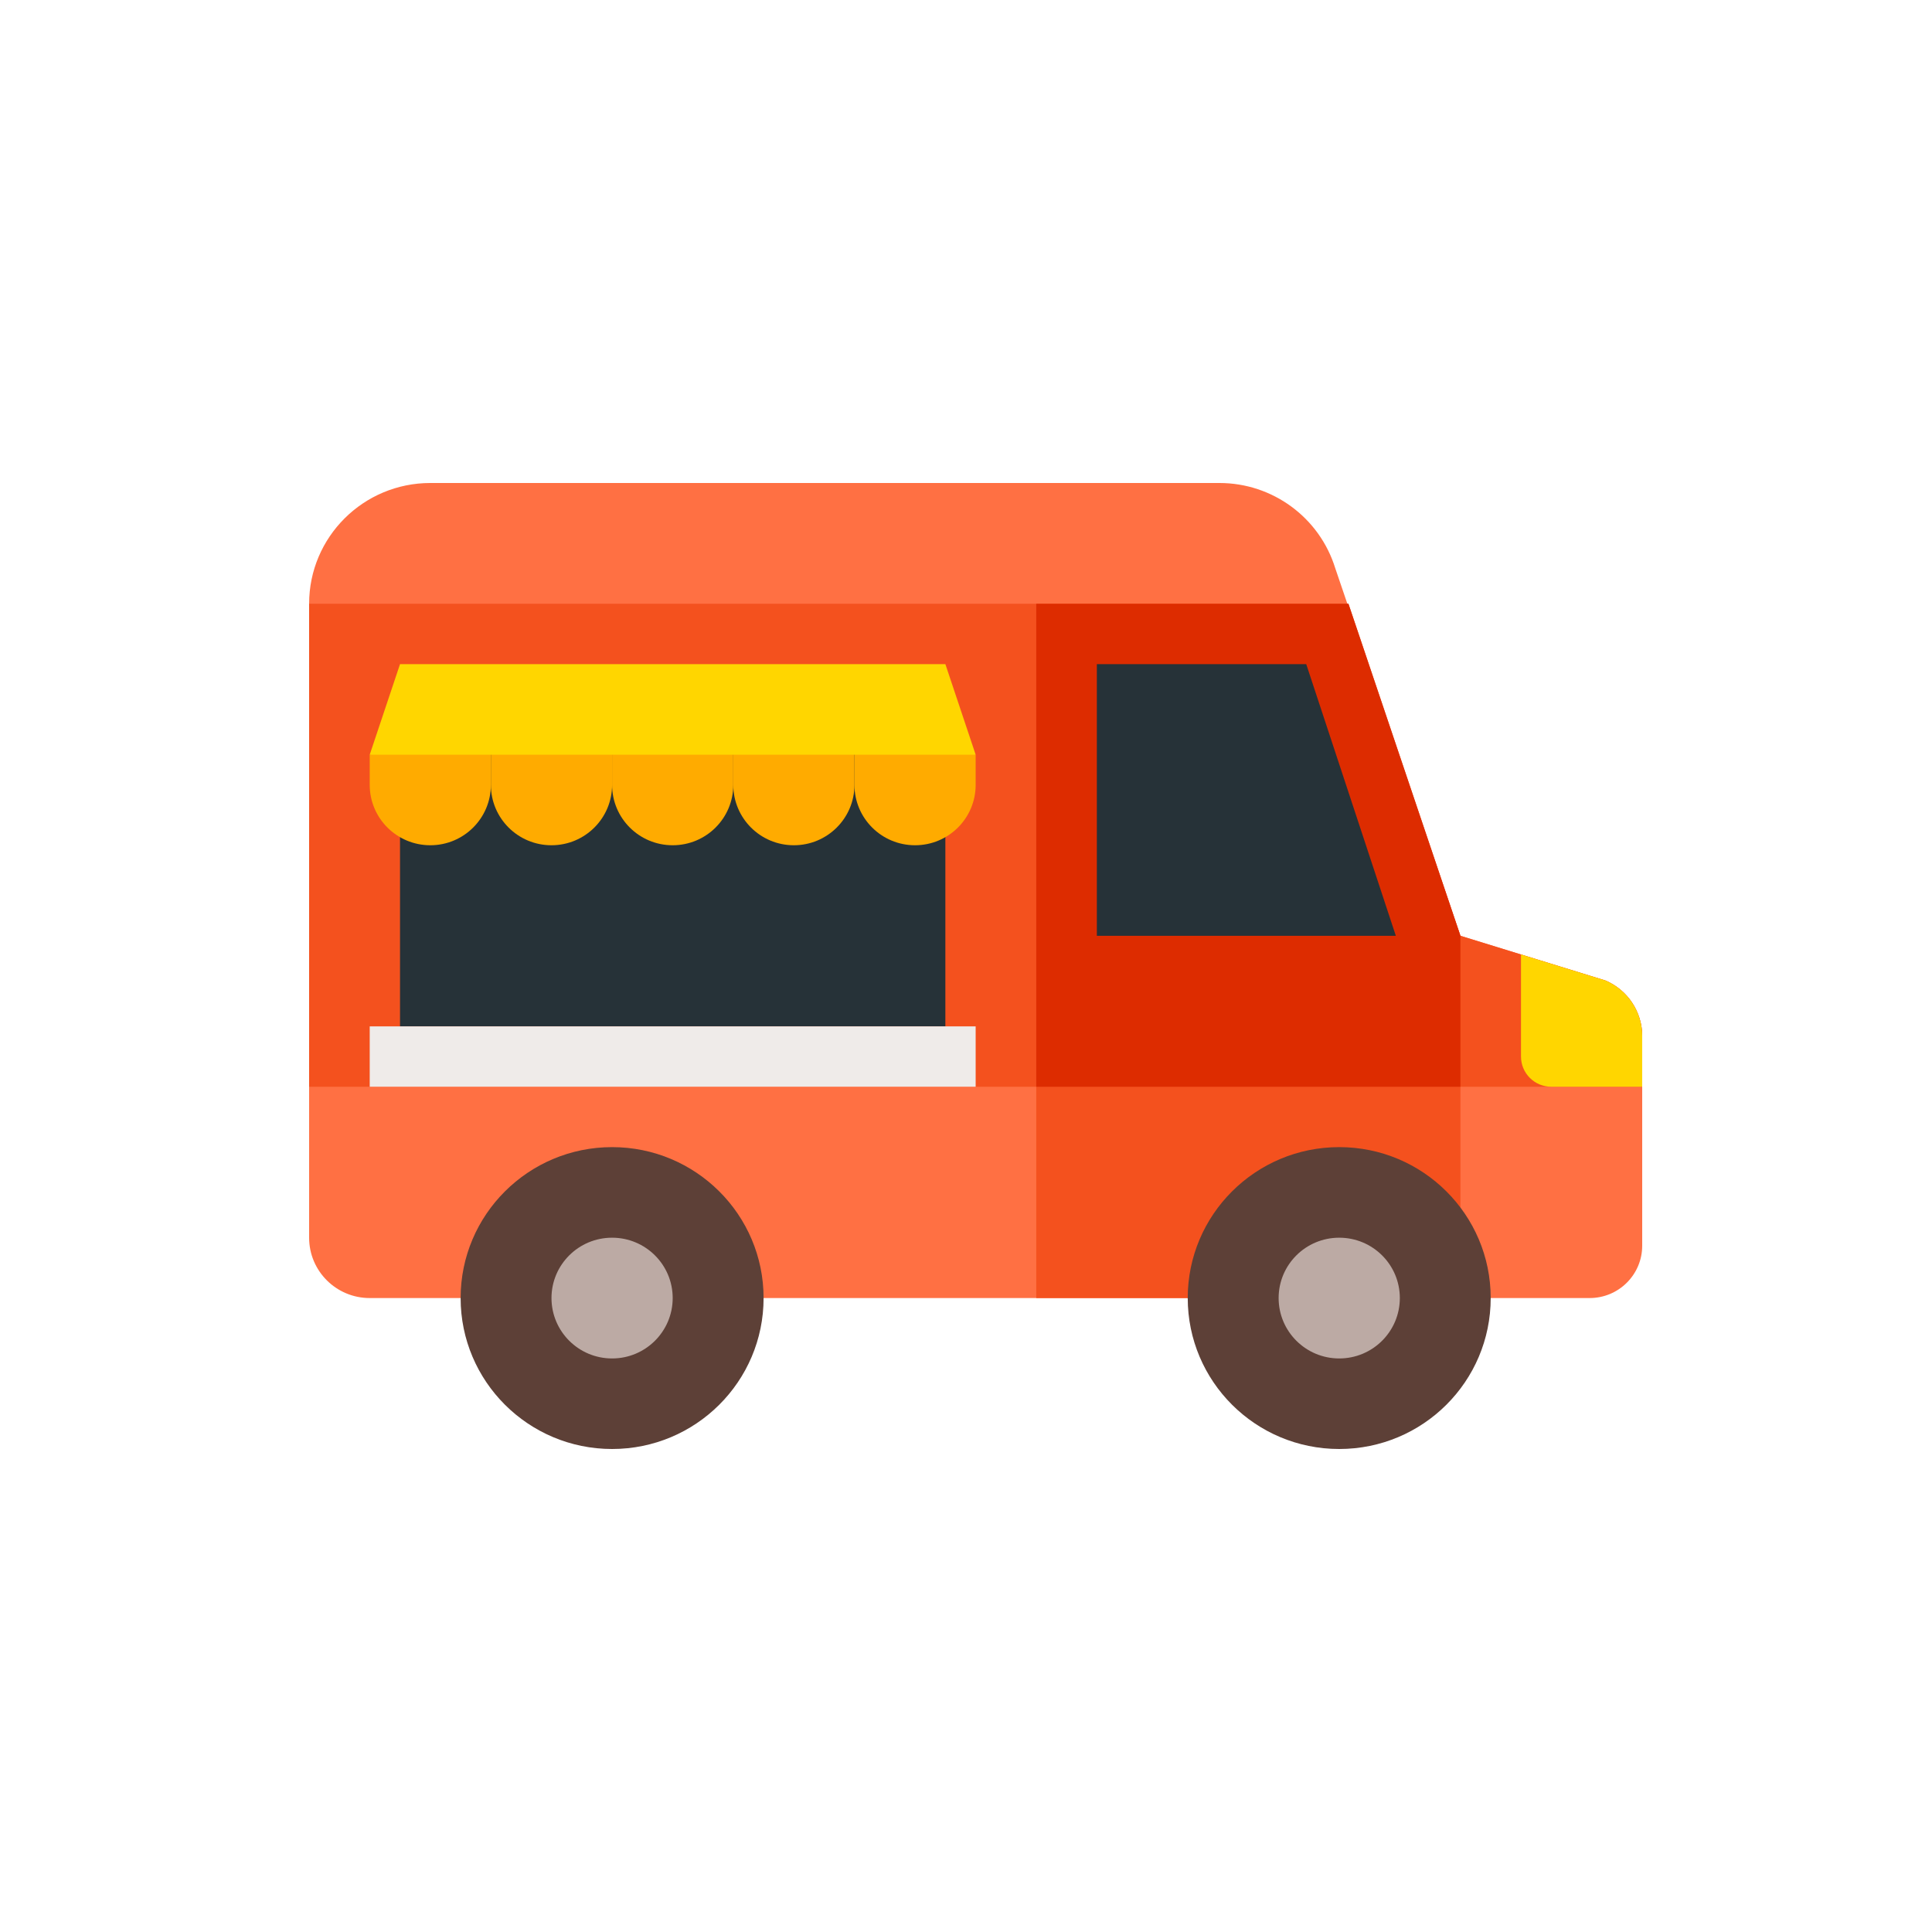 <svg width="60" height="60" viewBox="0 0 60 60" fill="none" xmlns="http://www.w3.org/2000/svg">
<path d="M49.86 30.451L45.355 29.062L41.468 17.648C40.981 16.073 39.523 15 37.87 15H13.364C11.285 15 9.6 16.679 9.6 18.75V38.438C9.6 39.473 10.442 40.312 11.482 40.312H40.65H42.532H46.295H49.368C50.269 40.312 51 39.585 51 38.687V32.174C51 31.424 50.551 30.746 49.86 30.451Z" fill="#FF7043"/>
<path d="M49.86 30.451L45.355 29.062L41.877 18.75H9.6V33.75H51V32.174C51 31.424 50.551 30.746 49.86 30.451Z" fill="#F4511E"/>
<rect x="12.423" y="21.562" width="16.936" height="10.312" fill="#263238"/>
<path d="M49.86 30.451L47.236 29.642V32.812C47.236 33.331 47.657 33.75 48.177 33.75H51V32.174C51 31.424 50.551 30.746 49.86 30.451Z" fill="#FFD600"/>
<path d="M13.364 26.25C14.403 26.25 15.245 25.411 15.245 24.375V22.5L11.482 23.438V24.375C11.482 25.411 12.324 26.25 13.364 26.25Z" fill="#FFAB00"/>
<path d="M24.654 26.25C25.694 26.25 26.536 25.411 26.536 24.375V22.5H22.773V24.375C22.773 25.411 23.615 26.25 24.654 26.25Z" fill="#FFAB00"/>
<path d="M20.891 26.25C21.931 26.25 22.773 25.411 22.773 24.375V22.5H19.009V24.375C19.009 25.411 19.851 26.25 20.891 26.25Z" fill="#FFAB00"/>
<path d="M17.127 26.25C18.167 26.25 19.009 25.411 19.009 24.375V22.5H15.245V24.375C15.245 25.411 16.087 26.25 17.127 26.25Z" fill="#FFAB00"/>
<path d="M28.418 26.25C29.458 26.25 30.3 25.411 30.3 24.375V23.438L26.536 22.5V24.375C26.536 25.411 27.378 26.25 28.418 26.25Z" fill="#FFAB00"/>
<path d="M30.3 23.438H11.482L12.423 20.625H29.359L30.3 23.438Z" fill="#FFD600"/>
<rect x="11.482" y="31.875" width="18.818" height="1.875" fill="#EFEBE9"/>
<path d="M32.182 29.062H45.355V40.312H32.182V29.062Z" fill="#F4511E"/>
<path d="M41.877 18.75H32.182V33.75H45.355V29.062L41.877 18.75Z" fill="#DD2C00"/>
<path d="M46.295 40.312C46.295 42.901 44.19 45 41.591 45C38.992 45 36.886 42.901 36.886 40.312C36.886 37.724 38.992 35.625 41.591 35.625C44.19 35.625 46.295 37.724 46.295 40.312Z" fill="#5D4037"/>
<path d="M23.714 40.312C23.714 42.901 21.607 45 19.009 45C16.411 45 14.305 42.901 14.305 40.312C14.305 37.724 16.411 35.625 19.009 35.625C21.607 35.625 23.714 37.724 23.714 40.312Z" fill="#5D4037"/>
<path d="M43.473 40.312C43.473 41.348 42.631 42.188 41.591 42.188C40.551 42.188 39.709 41.348 39.709 40.312C39.709 39.277 40.551 38.438 41.591 38.438C42.631 38.438 43.473 39.277 43.473 40.312Z" fill="#BCAAA4"/>
<path d="M20.891 40.312C20.891 41.348 20.049 42.188 19.009 42.188C17.969 42.188 17.127 41.348 17.127 40.312C17.127 39.277 17.969 38.438 19.009 38.438C20.049 38.438 20.891 39.277 20.891 40.312Z" fill="#BCAAA4"/>
<path d="M34.064 20.625V29.062H43.349L40.566 20.625H34.064Z" fill="#263238"/>
</svg>
